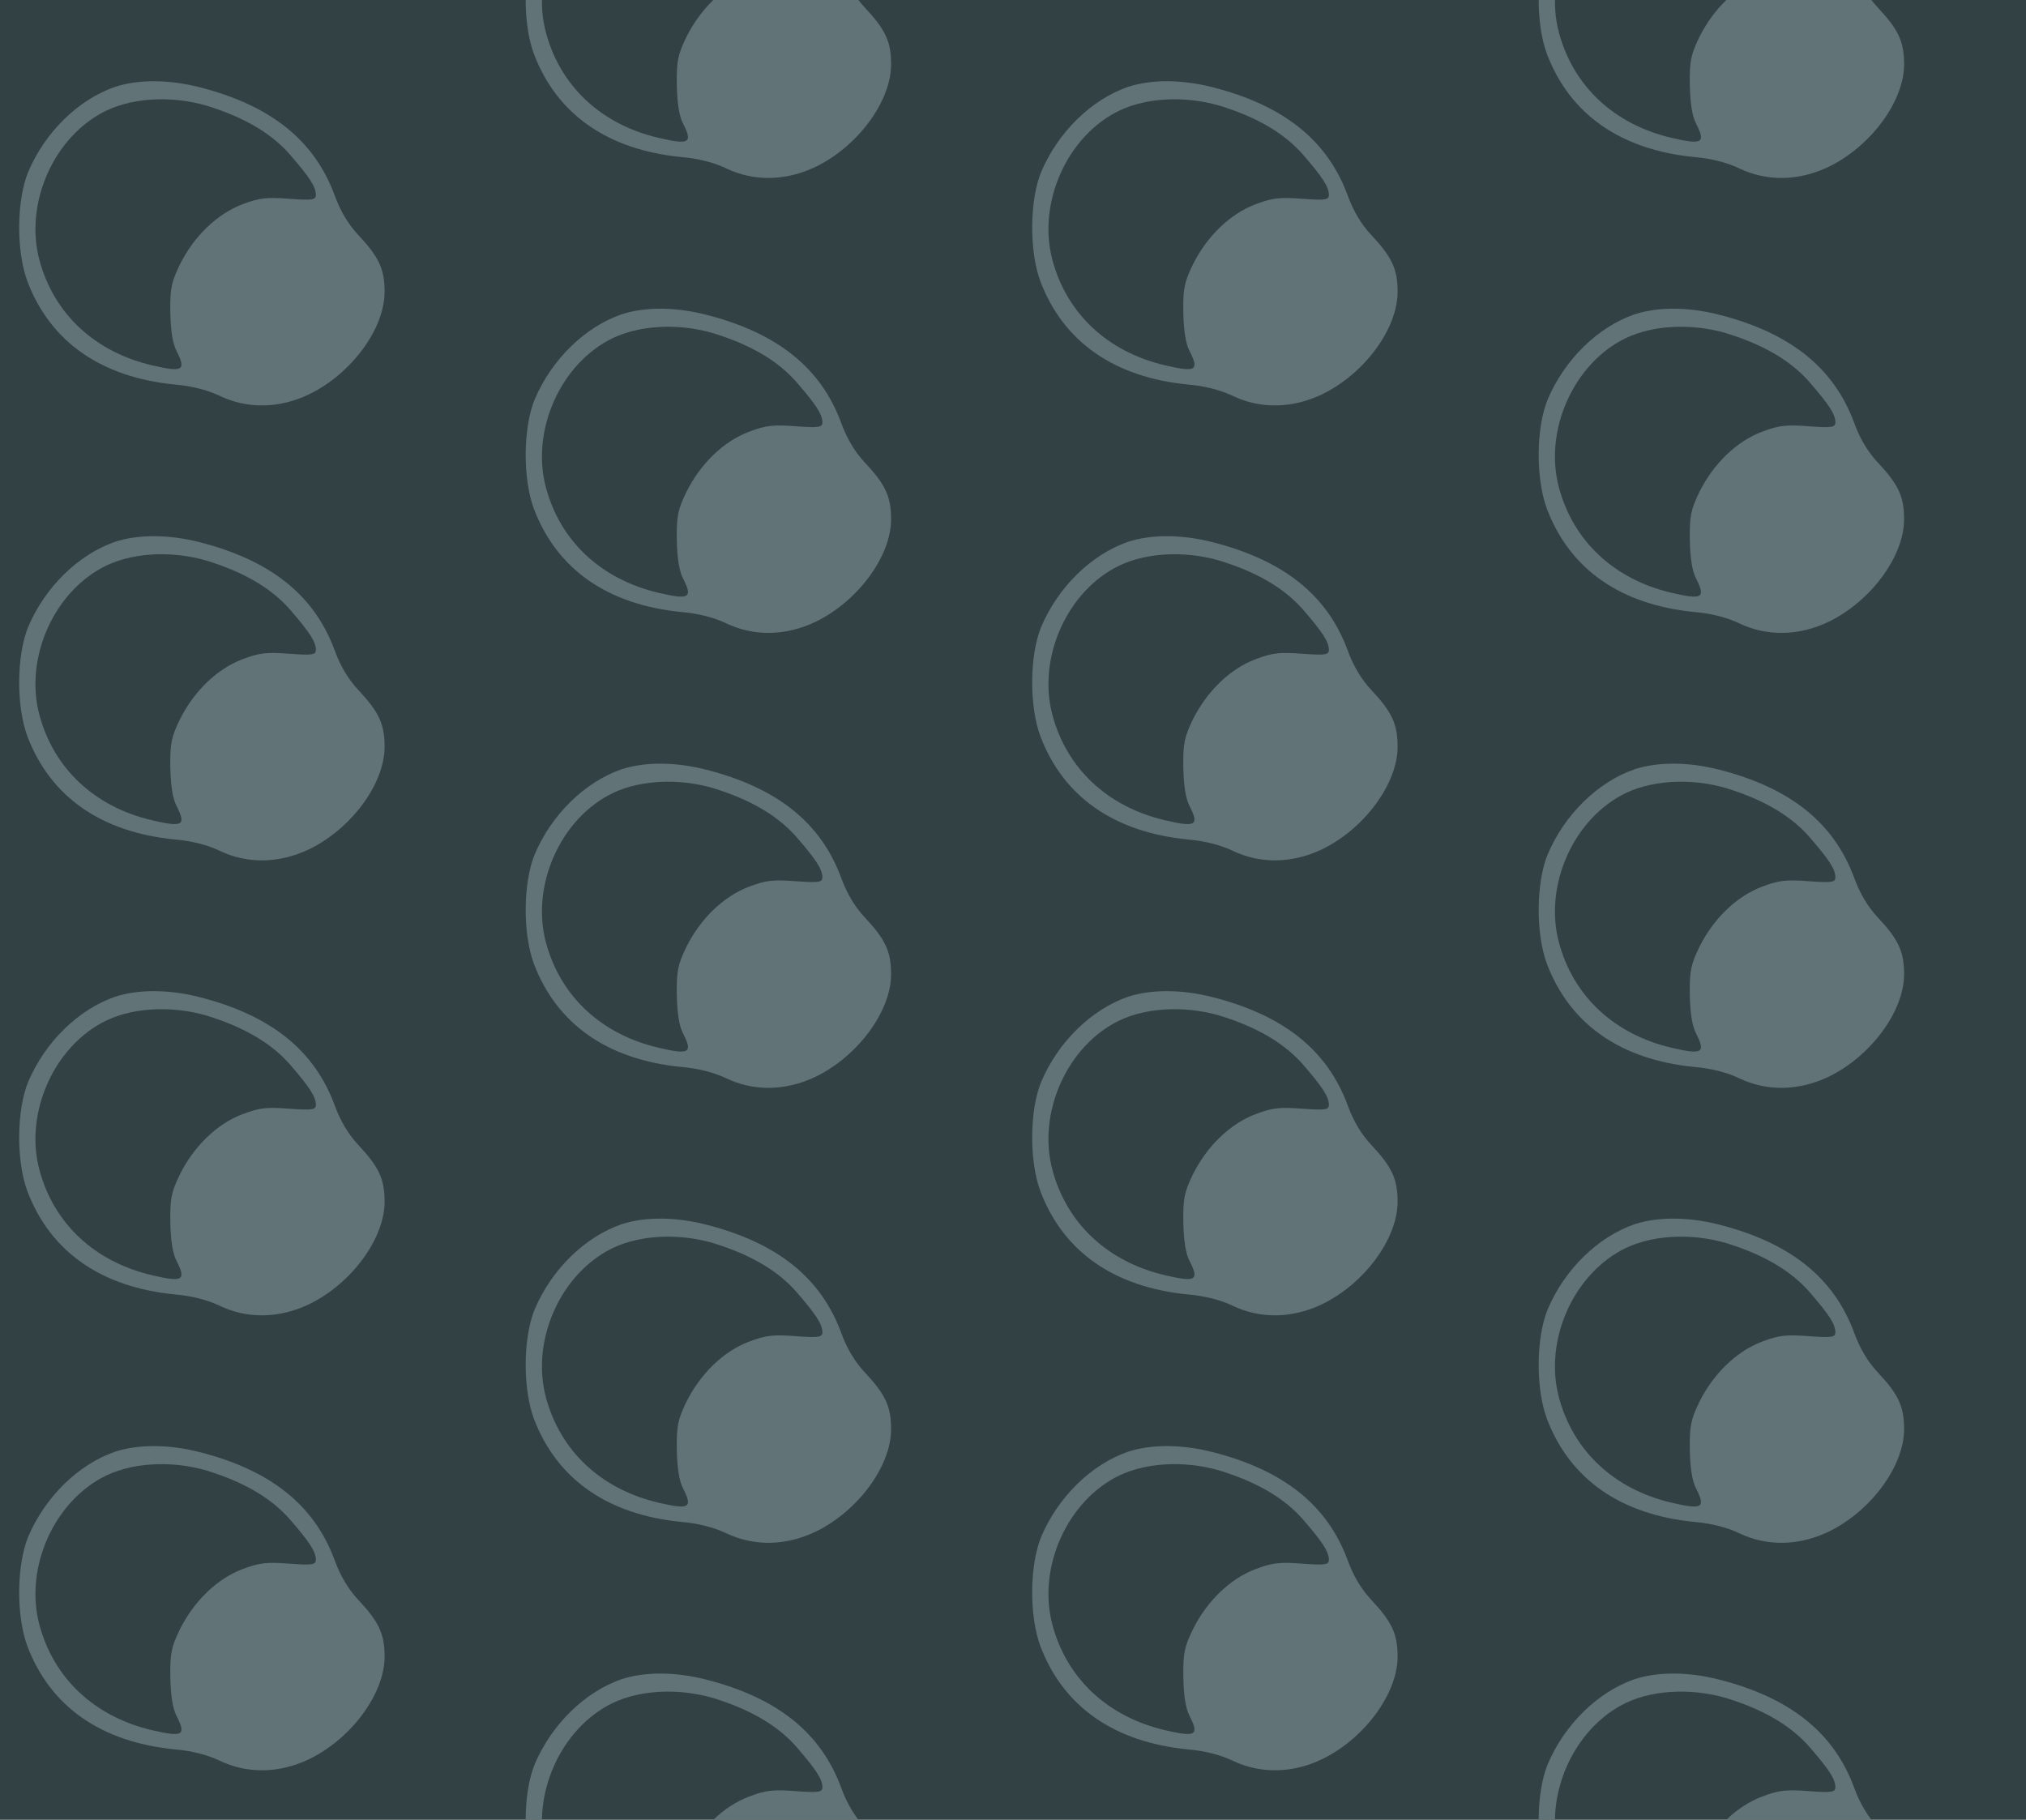 <?xml version="1.0" standalone="no"?>
<!DOCTYPE svg PUBLIC "-//W3C//DTD SVG 20010904//EN"
 "http://www.w3.org/TR/2001/REC-SVG-20010904/DTD/svg10.dtd">
<svg version="1.0" xmlns="http://www.w3.org/2000/svg" width="472pt" height="424pt" viewBox="0 0 472 424" preserveAspectRatio = "xMidYMid meet" >
<rect width="472" height="424" fill="#324144"/>
<g id="col0" transform="translate(0, 14)">
<g id="0" transform="translate(0,0.0)scale(0.8,0.8)">

<path d="M335 982 c-107 -37 -204 -132 -253 -248 -34 -83 -35 -231 -2 -319 67 -176 215 -279 430 -300 48 -4 94 -16 128 -32 82 -40 176 -38 263 4 123 60 219 191 219 298 0 66 -16 101 -77 166 -29 31 -52 70 -68 114 -59 161 -186 263 -394 316 -90 23 -179 23 -246 1z m289 -62 c98 -33 171 -78 222 -137 56 -65 73 -91 74 -115 0 -15 -9 -17 -77 -12 -66 5 -87 3 -137 -16 -74 -28 -141 -93 -182 -175 -25 -52 -29 -70 -28 -140 1 -53 7 -91 18 -112 29 -57 19 -63 -71 -42 -167 39 -286 150 -328 306 -45 167 43 363 195 436 86 41 209 44 314 7z" transform="translate(0,106) scale(0.1,-0.1)" stroke="none" fill="#617376"/>

</g>

<g id="1" transform="translate(0,106.0)scale(0.8,0.8)">

<path d="M335 982 c-107 -37 -204 -132 -253 -248 -34 -83 -35 -231 -2 -319 67 -176 215 -279 430 -300 48 -4 94 -16 128 -32 82 -40 176 -38 263 4 123 60 219 191 219 298 0 66 -16 101 -77 166 -29 31 -52 70 -68 114 -59 161 -186 263 -394 316 -90 23 -179 23 -246 1z m289 -62 c98 -33 171 -78 222 -137 56 -65 73 -91 74 -115 0 -15 -9 -17 -77 -12 -66 5 -87 3 -137 -16 -74 -28 -141 -93 -182 -175 -25 -52 -29 -70 -28 -140 1 -53 7 -91 18 -112 29 -57 19 -63 -71 -42 -167 39 -286 150 -328 306 -45 167 43 363 195 436 86 41 209 44 314 7z" transform="translate(0,106) scale(0.1,-0.1)" stroke="none" fill="#617376"/>

</g>

<g id="2" transform="translate(0,212.0)scale(0.8,0.8)">

<path d="M335 982 c-107 -37 -204 -132 -253 -248 -34 -83 -35 -231 -2 -319 67 -176 215 -279 430 -300 48 -4 94 -16 128 -32 82 -40 176 -38 263 4 123 60 219 191 219 298 0 66 -16 101 -77 166 -29 31 -52 70 -68 114 -59 161 -186 263 -394 316 -90 23 -179 23 -246 1z m289 -62 c98 -33 171 -78 222 -137 56 -65 73 -91 74 -115 0 -15 -9 -17 -77 -12 -66 5 -87 3 -137 -16 -74 -28 -141 -93 -182 -175 -25 -52 -29 -70 -28 -140 1 -53 7 -91 18 -112 29 -57 19 -63 -71 -42 -167 39 -286 150 -328 306 -45 167 43 363 195 436 86 41 209 44 314 7z" transform="translate(0,106) scale(0.1,-0.1)" stroke="none" fill="#617376"/>

</g>

<g id="3" transform="translate(0,318.0)scale(0.8,0.8)">

<path d="M335 982 c-107 -37 -204 -132 -253 -248 -34 -83 -35 -231 -2 -319 67 -176 215 -279 430 -300 48 -4 94 -16 128 -32 82 -40 176 -38 263 4 123 60 219 191 219 298 0 66 -16 101 -77 166 -29 31 -52 70 -68 114 -59 161 -186 263 -394 316 -90 23 -179 23 -246 1z m289 -62 c98 -33 171 -78 222 -137 56 -65 73 -91 74 -115 0 -15 -9 -17 -77 -12 -66 5 -87 3 -137 -16 -74 -28 -141 -93 -182 -175 -25 -52 -29 -70 -28 -140 1 -53 7 -91 18 -112 29 -57 19 -63 -71 -42 -167 39 -286 150 -328 306 -45 167 43 363 195 436 86 41 209 44 314 7z" transform="translate(0,106) scale(0.1,-0.1)" stroke="none" fill="#617376"/>

</g>

<g id="4" transform="translate(0,424.0)scale(0.8,0.8)">

<path d="M335 982 c-107 -37 -204 -132 -253 -248 -34 -83 -35 -231 -2 -319 67 -176 215 -279 430 -300 48 -4 94 -16 128 -32 82 -40 176 -38 263 4 123 60 219 191 219 298 0 66 -16 101 -77 166 -29 31 -52 70 -68 114 -59 161 -186 263 -394 316 -90 23 -179 23 -246 1z m289 -62 c98 -33 171 -78 222 -137 56 -65 73 -91 74 -115 0 -15 -9 -17 -77 -12 -66 5 -87 3 -137 -16 -74 -28 -141 -93 -182 -175 -25 -52 -29 -70 -28 -140 1 -53 7 -91 18 -112 29 -57 19 -63 -71 -42 -167 39 -286 150 -328 306 -45 167 43 363 195 436 86 41 209 44 314 7z" transform="translate(0,106) scale(0.1,-0.1)" stroke="none" fill="#617376"/>

</g>

</g>
<g id="col1" transform="translate(118, -39.0)">
<g id="0" transform="translate(0,0.0)scale(0.8,0.8)">

<path d="M335 982 c-107 -37 -204 -132 -253 -248 -34 -83 -35 -231 -2 -319 67 -176 215 -279 430 -300 48 -4 94 -16 128 -32 82 -40 176 -38 263 4 123 60 219 191 219 298 0 66 -16 101 -77 166 -29 31 -52 70 -68 114 -59 161 -186 263 -394 316 -90 23 -179 23 -246 1z m289 -62 c98 -33 171 -78 222 -137 56 -65 73 -91 74 -115 0 -15 -9 -17 -77 -12 -66 5 -87 3 -137 -16 -74 -28 -141 -93 -182 -175 -25 -52 -29 -70 -28 -140 1 -53 7 -91 18 -112 29 -57 19 -63 -71 -42 -167 39 -286 150 -328 306 -45 167 43 363 195 436 86 41 209 44 314 7z" transform="translate(0,106) scale(0.1,-0.1)" stroke="none" fill="#617376"/>

</g>

<g id="1" transform="translate(0,106.0)scale(0.8,0.8)">

<path d="M335 982 c-107 -37 -204 -132 -253 -248 -34 -83 -35 -231 -2 -319 67 -176 215 -279 430 -300 48 -4 94 -16 128 -32 82 -40 176 -38 263 4 123 60 219 191 219 298 0 66 -16 101 -77 166 -29 31 -52 70 -68 114 -59 161 -186 263 -394 316 -90 23 -179 23 -246 1z m289 -62 c98 -33 171 -78 222 -137 56 -65 73 -91 74 -115 0 -15 -9 -17 -77 -12 -66 5 -87 3 -137 -16 -74 -28 -141 -93 -182 -175 -25 -52 -29 -70 -28 -140 1 -53 7 -91 18 -112 29 -57 19 -63 -71 -42 -167 39 -286 150 -328 306 -45 167 43 363 195 436 86 41 209 44 314 7z" transform="translate(0,106) scale(0.1,-0.1)" stroke="none" fill="#617376"/>

</g>

<g id="2" transform="translate(0,212.0)scale(0.8,0.8)">

<path d="M335 982 c-107 -37 -204 -132 -253 -248 -34 -83 -35 -231 -2 -319 67 -176 215 -279 430 -300 48 -4 94 -16 128 -32 82 -40 176 -38 263 4 123 60 219 191 219 298 0 66 -16 101 -77 166 -29 31 -52 70 -68 114 -59 161 -186 263 -394 316 -90 23 -179 23 -246 1z m289 -62 c98 -33 171 -78 222 -137 56 -65 73 -91 74 -115 0 -15 -9 -17 -77 -12 -66 5 -87 3 -137 -16 -74 -28 -141 -93 -182 -175 -25 -52 -29 -70 -28 -140 1 -53 7 -91 18 -112 29 -57 19 -63 -71 -42 -167 39 -286 150 -328 306 -45 167 43 363 195 436 86 41 209 44 314 7z" transform="translate(0,106) scale(0.1,-0.1)" stroke="none" fill="#617376"/>

</g>

<g id="3" transform="translate(0,318.0)scale(0.8,0.8)">

<path d="M335 982 c-107 -37 -204 -132 -253 -248 -34 -83 -35 -231 -2 -319 67 -176 215 -279 430 -300 48 -4 94 -16 128 -32 82 -40 176 -38 263 4 123 60 219 191 219 298 0 66 -16 101 -77 166 -29 31 -52 70 -68 114 -59 161 -186 263 -394 316 -90 23 -179 23 -246 1z m289 -62 c98 -33 171 -78 222 -137 56 -65 73 -91 74 -115 0 -15 -9 -17 -77 -12 -66 5 -87 3 -137 -16 -74 -28 -141 -93 -182 -175 -25 -52 -29 -70 -28 -140 1 -53 7 -91 18 -112 29 -57 19 -63 -71 -42 -167 39 -286 150 -328 306 -45 167 43 363 195 436 86 41 209 44 314 7z" transform="translate(0,106) scale(0.1,-0.1)" stroke="none" fill="#617376"/>

</g>

<g id="4" transform="translate(0,424.0)scale(0.8,0.8)">

<path d="M335 982 c-107 -37 -204 -132 -253 -248 -34 -83 -35 -231 -2 -319 67 -176 215 -279 430 -300 48 -4 94 -16 128 -32 82 -40 176 -38 263 4 123 60 219 191 219 298 0 66 -16 101 -77 166 -29 31 -52 70 -68 114 -59 161 -186 263 -394 316 -90 23 -179 23 -246 1z m289 -62 c98 -33 171 -78 222 -137 56 -65 73 -91 74 -115 0 -15 -9 -17 -77 -12 -66 5 -87 3 -137 -16 -74 -28 -141 -93 -182 -175 -25 -52 -29 -70 -28 -140 1 -53 7 -91 18 -112 29 -57 19 -63 -71 -42 -167 39 -286 150 -328 306 -45 167 43 363 195 436 86 41 209 44 314 7z" transform="translate(0,106) scale(0.1,-0.1)" stroke="none" fill="#617376"/>

</g>

</g>
<g id="col2" transform="translate(236, 14)">
<g id="0" transform="translate(0,0.0)scale(0.8,0.8)">

<path d="M335 982 c-107 -37 -204 -132 -253 -248 -34 -83 -35 -231 -2 -319 67 -176 215 -279 430 -300 48 -4 94 -16 128 -32 82 -40 176 -38 263 4 123 60 219 191 219 298 0 66 -16 101 -77 166 -29 31 -52 70 -68 114 -59 161 -186 263 -394 316 -90 23 -179 23 -246 1z m289 -62 c98 -33 171 -78 222 -137 56 -65 73 -91 74 -115 0 -15 -9 -17 -77 -12 -66 5 -87 3 -137 -16 -74 -28 -141 -93 -182 -175 -25 -52 -29 -70 -28 -140 1 -53 7 -91 18 -112 29 -57 19 -63 -71 -42 -167 39 -286 150 -328 306 -45 167 43 363 195 436 86 41 209 44 314 7z" transform="translate(0,106) scale(0.1,-0.1)" stroke="none" fill="#617376"/>

</g>

<g id="1" transform="translate(0,106.0)scale(0.8,0.8)">

<path d="M335 982 c-107 -37 -204 -132 -253 -248 -34 -83 -35 -231 -2 -319 67 -176 215 -279 430 -300 48 -4 94 -16 128 -32 82 -40 176 -38 263 4 123 60 219 191 219 298 0 66 -16 101 -77 166 -29 31 -52 70 -68 114 -59 161 -186 263 -394 316 -90 23 -179 23 -246 1z m289 -62 c98 -33 171 -78 222 -137 56 -65 73 -91 74 -115 0 -15 -9 -17 -77 -12 -66 5 -87 3 -137 -16 -74 -28 -141 -93 -182 -175 -25 -52 -29 -70 -28 -140 1 -53 7 -91 18 -112 29 -57 19 -63 -71 -42 -167 39 -286 150 -328 306 -45 167 43 363 195 436 86 41 209 44 314 7z" transform="translate(0,106) scale(0.1,-0.1)" stroke="none" fill="#617376"/>

</g>

<g id="2" transform="translate(0,212.0)scale(0.8,0.8)">

<path d="M335 982 c-107 -37 -204 -132 -253 -248 -34 -83 -35 -231 -2 -319 67 -176 215 -279 430 -300 48 -4 94 -16 128 -32 82 -40 176 -38 263 4 123 60 219 191 219 298 0 66 -16 101 -77 166 -29 31 -52 70 -68 114 -59 161 -186 263 -394 316 -90 23 -179 23 -246 1z m289 -62 c98 -33 171 -78 222 -137 56 -65 73 -91 74 -115 0 -15 -9 -17 -77 -12 -66 5 -87 3 -137 -16 -74 -28 -141 -93 -182 -175 -25 -52 -29 -70 -28 -140 1 -53 7 -91 18 -112 29 -57 19 -63 -71 -42 -167 39 -286 150 -328 306 -45 167 43 363 195 436 86 41 209 44 314 7z" transform="translate(0,106) scale(0.1,-0.1)" stroke="none" fill="#617376"/>

</g>

<g id="3" transform="translate(0,318.0)scale(0.8,0.8)">

<path d="M335 982 c-107 -37 -204 -132 -253 -248 -34 -83 -35 -231 -2 -319 67 -176 215 -279 430 -300 48 -4 94 -16 128 -32 82 -40 176 -38 263 4 123 60 219 191 219 298 0 66 -16 101 -77 166 -29 31 -52 70 -68 114 -59 161 -186 263 -394 316 -90 23 -179 23 -246 1z m289 -62 c98 -33 171 -78 222 -137 56 -65 73 -91 74 -115 0 -15 -9 -17 -77 -12 -66 5 -87 3 -137 -16 -74 -28 -141 -93 -182 -175 -25 -52 -29 -70 -28 -140 1 -53 7 -91 18 -112 29 -57 19 -63 -71 -42 -167 39 -286 150 -328 306 -45 167 43 363 195 436 86 41 209 44 314 7z" transform="translate(0,106) scale(0.1,-0.1)" stroke="none" fill="#617376"/>

</g>

<g id="4" transform="translate(0,424.0)scale(0.8,0.8)">

<path d="M335 982 c-107 -37 -204 -132 -253 -248 -34 -83 -35 -231 -2 -319 67 -176 215 -279 430 -300 48 -4 94 -16 128 -32 82 -40 176 -38 263 4 123 60 219 191 219 298 0 66 -16 101 -77 166 -29 31 -52 70 -68 114 -59 161 -186 263 -394 316 -90 23 -179 23 -246 1z m289 -62 c98 -33 171 -78 222 -137 56 -65 73 -91 74 -115 0 -15 -9 -17 -77 -12 -66 5 -87 3 -137 -16 -74 -28 -141 -93 -182 -175 -25 -52 -29 -70 -28 -140 1 -53 7 -91 18 -112 29 -57 19 -63 -71 -42 -167 39 -286 150 -328 306 -45 167 43 363 195 436 86 41 209 44 314 7z" transform="translate(0,106) scale(0.1,-0.1)" stroke="none" fill="#617376"/>

</g>

</g>
<g id="col3" transform="translate(354, -39.0)">
<g id="0" transform="translate(0,0.0)scale(0.8,0.8)">

<path d="M335 982 c-107 -37 -204 -132 -253 -248 -34 -83 -35 -231 -2 -319 67 -176 215 -279 430 -300 48 -4 94 -16 128 -32 82 -40 176 -38 263 4 123 60 219 191 219 298 0 66 -16 101 -77 166 -29 31 -52 70 -68 114 -59 161 -186 263 -394 316 -90 23 -179 23 -246 1z m289 -62 c98 -33 171 -78 222 -137 56 -65 73 -91 74 -115 0 -15 -9 -17 -77 -12 -66 5 -87 3 -137 -16 -74 -28 -141 -93 -182 -175 -25 -52 -29 -70 -28 -140 1 -53 7 -91 18 -112 29 -57 19 -63 -71 -42 -167 39 -286 150 -328 306 -45 167 43 363 195 436 86 41 209 44 314 7z" transform="translate(0,106) scale(0.1,-0.1)" stroke="none" fill="#617376"/>

</g>

<g id="1" transform="translate(0,106.0)scale(0.8,0.8)">

<path d="M335 982 c-107 -37 -204 -132 -253 -248 -34 -83 -35 -231 -2 -319 67 -176 215 -279 430 -300 48 -4 94 -16 128 -32 82 -40 176 -38 263 4 123 60 219 191 219 298 0 66 -16 101 -77 166 -29 31 -52 70 -68 114 -59 161 -186 263 -394 316 -90 23 -179 23 -246 1z m289 -62 c98 -33 171 -78 222 -137 56 -65 73 -91 74 -115 0 -15 -9 -17 -77 -12 -66 5 -87 3 -137 -16 -74 -28 -141 -93 -182 -175 -25 -52 -29 -70 -28 -140 1 -53 7 -91 18 -112 29 -57 19 -63 -71 -42 -167 39 -286 150 -328 306 -45 167 43 363 195 436 86 41 209 44 314 7z" transform="translate(0,106) scale(0.1,-0.1)" stroke="none" fill="#617376"/>

</g>

<g id="2" transform="translate(0,212.0)scale(0.8,0.8)">

<path d="M335 982 c-107 -37 -204 -132 -253 -248 -34 -83 -35 -231 -2 -319 67 -176 215 -279 430 -300 48 -4 94 -16 128 -32 82 -40 176 -38 263 4 123 60 219 191 219 298 0 66 -16 101 -77 166 -29 31 -52 70 -68 114 -59 161 -186 263 -394 316 -90 23 -179 23 -246 1z m289 -62 c98 -33 171 -78 222 -137 56 -65 73 -91 74 -115 0 -15 -9 -17 -77 -12 -66 5 -87 3 -137 -16 -74 -28 -141 -93 -182 -175 -25 -52 -29 -70 -28 -140 1 -53 7 -91 18 -112 29 -57 19 -63 -71 -42 -167 39 -286 150 -328 306 -45 167 43 363 195 436 86 41 209 44 314 7z" transform="translate(0,106) scale(0.1,-0.1)" stroke="none" fill="#617376"/>

</g>

<g id="3" transform="translate(0,318.0)scale(0.8,0.8)">

<path d="M335 982 c-107 -37 -204 -132 -253 -248 -34 -83 -35 -231 -2 -319 67 -176 215 -279 430 -300 48 -4 94 -16 128 -32 82 -40 176 -38 263 4 123 60 219 191 219 298 0 66 -16 101 -77 166 -29 31 -52 70 -68 114 -59 161 -186 263 -394 316 -90 23 -179 23 -246 1z m289 -62 c98 -33 171 -78 222 -137 56 -65 73 -91 74 -115 0 -15 -9 -17 -77 -12 -66 5 -87 3 -137 -16 -74 -28 -141 -93 -182 -175 -25 -52 -29 -70 -28 -140 1 -53 7 -91 18 -112 29 -57 19 -63 -71 -42 -167 39 -286 150 -328 306 -45 167 43 363 195 436 86 41 209 44 314 7z" transform="translate(0,106) scale(0.1,-0.1)" stroke="none" fill="#617376"/>

</g>

<g id="4" transform="translate(0,424.0)scale(0.8,0.8)">

<path d="M335 982 c-107 -37 -204 -132 -253 -248 -34 -83 -35 -231 -2 -319 67 -176 215 -279 430 -300 48 -4 94 -16 128 -32 82 -40 176 -38 263 4 123 60 219 191 219 298 0 66 -16 101 -77 166 -29 31 -52 70 -68 114 -59 161 -186 263 -394 316 -90 23 -179 23 -246 1z m289 -62 c98 -33 171 -78 222 -137 56 -65 73 -91 74 -115 0 -15 -9 -17 -77 -12 -66 5 -87 3 -137 -16 -74 -28 -141 -93 -182 -175 -25 -52 -29 -70 -28 -140 1 -53 7 -91 18 -112 29 -57 19 -63 -71 -42 -167 39 -286 150 -328 306 -45 167 43 363 195 436 86 41 209 44 314 7z" transform="translate(0,106) scale(0.1,-0.1)" stroke="none" fill="#617376"/>

</g>

</g>
</svg>